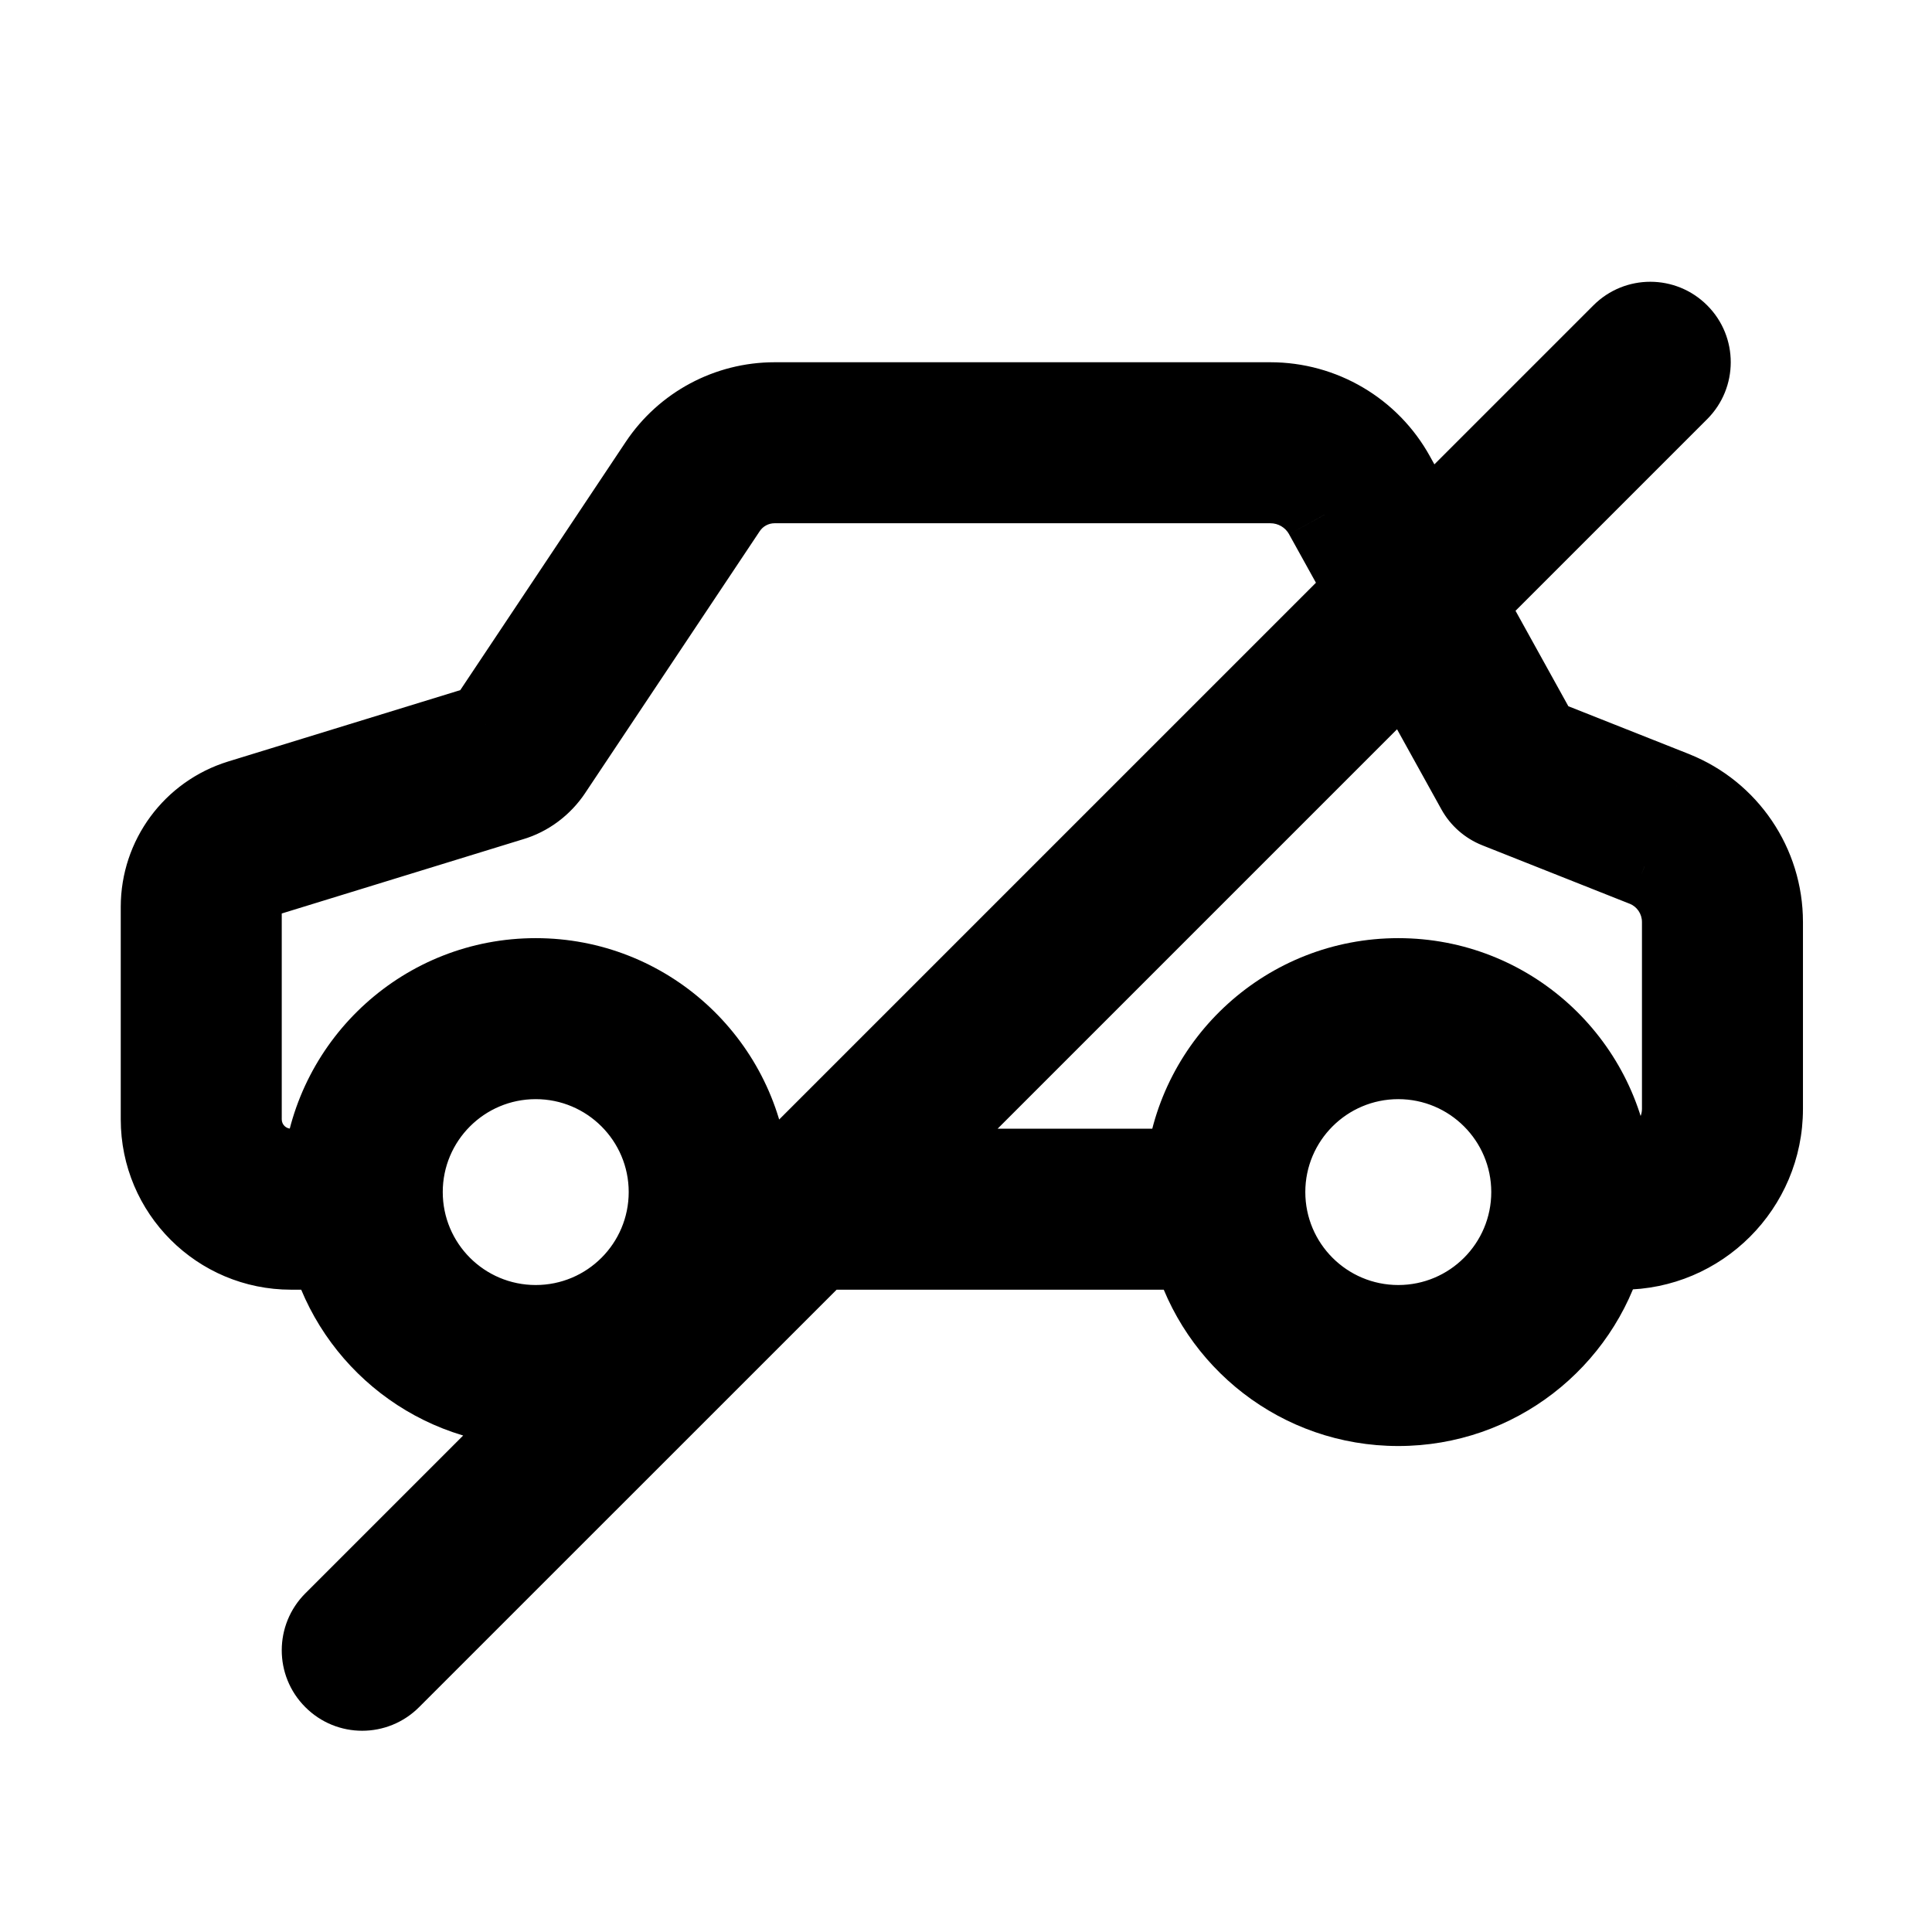 <svg width="24" height="24" viewBox="0 0 24 24" fill="none" xmlns="http://www.w3.org/2000/svg">
<path fill-rule="evenodd" clip-rule="evenodd" d="M17.703 6.591L20.148 4.146C20.343 3.951 20.659 3.951 20.854 4.147C21.049 4.342 21.049 4.659 20.854 4.854L18.206 7.501L19.132 9.171L20.8 9.833C21.462 10.098 21.897 10.739 21.897 11.453V13.775C21.897 14.739 21.115 15.521 20.152 15.521H19.928C19.616 16.641 18.589 17.463 17.37 17.463C16.151 17.463 15.123 16.641 14.812 15.521H10.185L4.852 20.854C4.657 21.049 4.341 21.049 4.146 20.853C3.951 20.658 3.951 20.341 4.147 20.146L6.836 17.457C6.776 17.461 6.716 17.463 6.655 17.463C5.436 17.463 4.408 16.641 4.097 15.521H3.617C2.723 15.521 2 14.798 2 13.905V11.266C2 10.656 2.397 10.118 2.98 9.938L6.035 8.999L8.19 5.766C8.509 5.288 9.047 5 9.622 5H15.781C16.424 5 17.016 5.349 17.326 5.912L17.703 6.591ZM16.967 7.327L16.451 6.396C16.316 6.151 16.06 6 15.781 6H9.622C9.381 6 9.155 6.121 9.022 6.321L6.854 9.572C6.734 9.753 6.555 9.887 6.352 9.947L3.274 10.894C3.111 10.944 3 11.095 3 11.266V13.905C3 14.245 3.276 14.521 3.617 14.521H4.015C4.159 13.191 5.286 12.154 6.655 12.154C8.024 12.154 9.151 13.191 9.295 14.521H9.772L16.967 7.327ZM11.185 14.521H14.73C14.873 13.191 16.001 12.154 17.37 12.154C18.739 12.154 19.866 13.191 20.009 14.521H20.152C20.563 14.521 20.897 14.187 20.897 13.775V11.453C20.897 11.149 20.711 10.875 20.43 10.762L18.597 10.035C18.489 9.992 18.4 9.914 18.344 9.812L17.471 8.236L11.185 14.521ZM6.655 13.154C7.569 13.154 8.31 13.895 8.31 14.808C8.31 15.722 7.569 16.463 6.655 16.463C5.741 16.463 5 15.722 5 14.808C5 13.895 5.741 13.154 6.655 13.154ZM19.025 14.808C19.025 13.895 18.284 13.154 17.37 13.154C16.456 13.154 15.715 13.895 15.715 14.808C15.715 15.722 16.456 16.463 17.37 16.463C18.284 16.463 19.025 15.722 19.025 14.808Z" fill="currentcolor"/>
<path d="M20.148 4.146L20.502 4.5L20.502 4.5L20.148 4.146ZM17.703 6.591L17.265 6.834L17.587 7.414L18.056 6.945L17.703 6.591ZM20.854 4.147L20.5 4.5V4.5L20.854 4.147ZM20.854 4.854L21.207 5.207L21.207 5.207L20.854 4.854ZM18.206 7.501L17.853 7.147L17.587 7.413L17.769 7.743L18.206 7.501ZM19.132 9.171L18.694 9.414L18.781 9.57L18.947 9.636L19.132 9.171ZM20.8 9.833L20.986 9.369L20.984 9.368L20.8 9.833ZM19.928 15.521V15.021H19.548L19.446 15.387L19.928 15.521ZM14.812 15.521L15.293 15.387L15.191 15.021H14.812V15.521ZM10.185 15.521V15.021H9.978L9.832 15.168L10.185 15.521ZM4.852 20.854L5.206 21.207L5.206 21.207L4.852 20.854ZM4.146 20.853L4.5 20.5L4.146 20.853ZM4.147 20.146L4.5 20.5L4.5 20.5L4.147 20.146ZM6.836 17.457L7.189 17.811L8.131 16.869L6.802 16.958L6.836 17.457ZM4.097 15.521L4.579 15.387L4.477 15.021H4.097V15.521ZM2.98 9.938L2.833 9.46L2.833 9.46L2.98 9.938ZM6.035 8.999L6.182 9.476L6.352 9.424L6.451 9.276L6.035 8.999ZM8.19 5.766L8.606 6.043L8.606 6.043L8.19 5.766ZM17.326 5.912L16.889 6.154L16.889 6.154L17.326 5.912ZM16.967 7.327L17.32 7.68L17.587 7.414L17.404 7.085L16.967 7.327ZM16.451 6.396L16.014 6.637L16.014 6.638L16.451 6.396ZM9.022 6.321L9.438 6.598L9.438 6.598L9.022 6.321ZM6.854 9.572L6.438 9.295L6.437 9.296L6.854 9.572ZM6.352 9.947L6.211 9.467L6.205 9.469L6.352 9.947ZM3.274 10.894L3.127 10.416L3.127 10.416L3.274 10.894ZM4.015 14.521V15.021H4.464L4.512 14.575L4.015 14.521ZM9.295 14.521L8.798 14.575L8.846 15.021H9.295V14.521ZM9.772 14.521V15.021H9.979L10.126 14.875L9.772 14.521ZM11.185 14.521L10.832 14.168L9.978 15.021H11.185V14.521ZM14.73 14.521V15.021H15.179L15.227 14.575L14.73 14.521ZM20.009 14.521L19.512 14.575L19.56 15.021H20.009V14.521ZM20.43 10.762L20.616 10.298L20.614 10.297L20.43 10.762ZM18.597 10.035L18.412 10.5L18.597 10.035ZM18.344 9.812L17.906 10.055L17.906 10.055L18.344 9.812ZM17.471 8.236L17.908 7.994L17.587 7.413L17.117 7.883L17.471 8.236ZM19.794 3.793L17.349 6.238L18.056 6.945L20.502 4.5L19.794 3.793ZM21.208 3.794C20.818 3.403 20.185 3.402 19.794 3.793L20.502 4.5C20.502 4.499 20.502 4.5 20.501 4.5C20.5 4.5 20.5 4.5 20.501 4.5C20.501 4.5 20.501 4.5 20.5 4.5C20.5 4.5 20.499 4.499 20.5 4.5L21.208 3.794ZM21.207 5.207C21.597 4.817 21.598 4.184 21.208 3.794L20.5 4.5V4.5L21.207 5.207ZM18.56 7.854L21.207 5.207L20.5 4.5L17.853 7.147L18.56 7.854ZM17.769 7.743L18.694 9.414L19.569 8.929L18.644 7.258L17.769 7.743ZM18.947 9.636L20.616 10.298L20.984 9.368L19.316 8.707L18.947 9.636ZM20.614 10.297C21.087 10.486 21.397 10.944 21.397 11.453H22.397C22.397 10.535 21.837 9.71 20.986 9.369L20.614 10.297ZM21.397 11.453V13.775H22.397V11.453H21.397ZM21.397 13.775C21.397 14.463 20.839 15.021 20.152 15.021V16.021C21.392 16.021 22.397 15.015 22.397 13.775H21.397ZM20.152 15.021H19.928V16.021H20.152V15.021ZM19.446 15.387C19.193 16.297 18.359 16.963 17.37 16.963V17.963C18.819 17.963 20.04 16.986 20.41 15.655L19.446 15.387ZM17.37 16.963C16.381 16.963 15.546 16.297 15.293 15.387L14.33 15.655C14.7 16.986 15.92 17.963 17.37 17.963V16.963ZM14.812 15.021H10.185V16.021H14.812V15.021ZM5.206 21.207L10.539 15.875L9.832 15.168L4.498 20.5L5.206 21.207ZM3.792 21.206C4.182 21.598 4.815 21.598 5.206 21.207L4.498 20.5C4.498 20.501 4.498 20.5 4.499 20.5C4.5 20.5 4.5 20.5 4.499 20.5C4.499 20.5 4.499 20.5 4.5 20.5C4.5 20.5 4.501 20.501 4.5 20.5L3.792 21.206ZM3.793 19.793C3.403 20.183 3.402 20.816 3.792 21.206L4.5 20.5L4.5 20.5L3.793 19.793ZM6.482 17.104L3.793 19.793L4.5 20.5L7.189 17.811L6.482 17.104ZM6.802 16.958C6.754 16.962 6.705 16.963 6.655 16.963V17.963C6.727 17.963 6.798 17.961 6.869 17.956L6.802 16.958ZM6.655 16.963C5.666 16.963 4.831 16.297 4.579 15.387L3.615 15.655C3.985 16.986 5.205 17.963 6.655 17.963V16.963ZM4.097 15.021H3.617V16.021H4.097V15.021ZM3.617 15.021C2.999 15.021 2.5 14.521 2.5 13.905H1.5C1.5 15.074 2.447 16.021 3.617 16.021V15.021ZM2.5 13.905V11.266H1.5V13.905H2.5ZM2.5 11.266C2.5 10.875 2.754 10.531 3.127 10.416L2.833 9.46C2.04 9.705 1.5 10.437 1.5 11.266H2.5ZM3.127 10.416L6.182 9.476L5.887 8.521L2.833 9.46L3.127 10.416ZM6.451 9.276L8.606 6.043L7.774 5.488L5.619 8.721L6.451 9.276ZM8.606 6.043C8.832 5.704 9.214 5.5 9.622 5.5V4.5C8.88 4.5 8.186 4.871 7.774 5.488L8.606 6.043ZM9.622 5.5H15.781V4.5H9.622V5.5ZM15.781 5.5C16.242 5.5 16.666 5.75 16.889 6.154L17.764 5.67C17.366 4.948 16.606 4.5 15.781 4.5V5.5ZM16.889 6.154L17.265 6.834L18.14 6.349L17.764 5.67L16.889 6.154ZM17.404 7.085L16.889 6.154L16.014 6.638L16.53 7.569L17.404 7.085ZM16.889 6.154C16.666 5.75 16.242 5.5 15.781 5.5V6.5C15.878 6.5 15.967 6.552 16.014 6.637L16.889 6.154ZM15.781 5.5H9.622V6.5H15.781V5.5ZM9.622 5.5C9.214 5.5 8.832 5.704 8.606 6.043L9.438 6.598C9.478 6.538 9.547 6.5 9.622 6.5V5.5ZM8.606 6.043L6.438 9.295L7.27 9.85L9.438 6.598L8.606 6.043ZM6.437 9.296C6.38 9.382 6.297 9.442 6.211 9.467L6.493 10.427C6.813 10.333 7.088 10.124 7.271 9.849L6.437 9.296ZM6.205 9.469L3.127 10.416L3.421 11.372L6.499 10.425L6.205 9.469ZM3.127 10.416C2.753 10.531 2.5 10.876 2.5 11.266H3.5C3.5 11.314 3.468 11.357 3.422 11.372L3.127 10.416ZM2.5 11.266V13.905H3.5V11.266H2.5ZM2.5 13.905C2.5 14.522 3 15.021 3.617 15.021V14.021C3.551 14.021 3.5 13.969 3.5 13.905H2.5ZM3.617 15.021H4.015V14.021H3.617V15.021ZM4.512 14.575C4.629 13.496 5.544 12.654 6.655 12.654V11.654C5.028 11.654 3.689 12.886 3.518 14.468L4.512 14.575ZM6.655 12.654C7.766 12.654 8.681 13.496 8.798 14.575L9.792 14.468C9.621 12.886 8.282 11.654 6.655 11.654V12.654ZM9.295 15.021H9.772V14.021H9.295V15.021ZM16.613 6.973L9.418 14.168L10.126 14.875L17.32 7.68L16.613 6.973ZM11.185 15.021H14.73V14.021H11.185V15.021ZM15.227 14.575C15.344 13.496 16.259 12.654 17.37 12.654V11.654C15.743 11.654 14.403 12.886 14.233 14.468L15.227 14.575ZM17.37 12.654C18.481 12.654 19.396 13.496 19.512 14.575L20.507 14.468C20.336 12.886 18.997 11.654 17.37 11.654V12.654ZM20.009 15.021H20.152V14.021H20.009V15.021ZM20.152 15.021C20.84 15.021 21.397 14.463 21.397 13.775H20.397C20.397 13.911 20.286 14.021 20.152 14.021V15.021ZM21.397 13.775V11.453H20.397V13.775H21.397ZM21.397 11.453C21.397 10.944 21.087 10.487 20.616 10.298L20.244 11.226C20.336 11.263 20.397 11.353 20.397 11.453H21.397ZM20.614 10.297L18.781 9.57L18.412 10.5L20.245 11.227L20.614 10.297ZM18.781 9.57L18.781 9.57L17.906 10.055C18.018 10.257 18.197 10.414 18.412 10.5L18.781 9.57ZM18.781 9.57L17.908 7.994L17.033 8.479L17.906 10.055L18.781 9.57ZM11.539 14.875L17.824 8.59L17.117 7.883L10.832 14.168L11.539 14.875ZM8.81 14.808C8.81 13.619 7.845 12.654 6.655 12.654V13.654C7.293 13.654 7.81 14.172 7.81 14.808H8.81ZM6.655 16.963C7.845 16.963 8.81 15.998 8.81 14.808H7.81C7.81 15.446 7.293 15.963 6.655 15.963V16.963ZM4.5 14.808C4.5 15.998 5.465 16.963 6.655 16.963V15.963C6.017 15.963 5.5 15.446 5.5 14.808H4.5ZM6.655 12.654C5.465 12.654 4.5 13.619 4.5 14.808H5.5C5.5 14.172 6.017 13.654 6.655 13.654V12.654ZM17.37 13.654C18.008 13.654 18.525 14.172 18.525 14.808H19.525C19.525 13.619 18.559 12.654 17.37 12.654V13.654ZM16.215 14.808C16.215 14.172 16.732 13.654 17.37 13.654V12.654C16.18 12.654 15.215 13.619 15.215 14.808H16.215ZM17.37 15.963C16.732 15.963 16.215 15.446 16.215 14.808H15.215C15.215 15.998 16.18 16.963 17.37 16.963V15.963ZM18.525 14.808C18.525 15.446 18.008 15.963 17.37 15.963V16.963C18.56 16.963 19.525 15.998 19.525 14.808H18.525Z" fill="currentcolor"/>
</svg>
